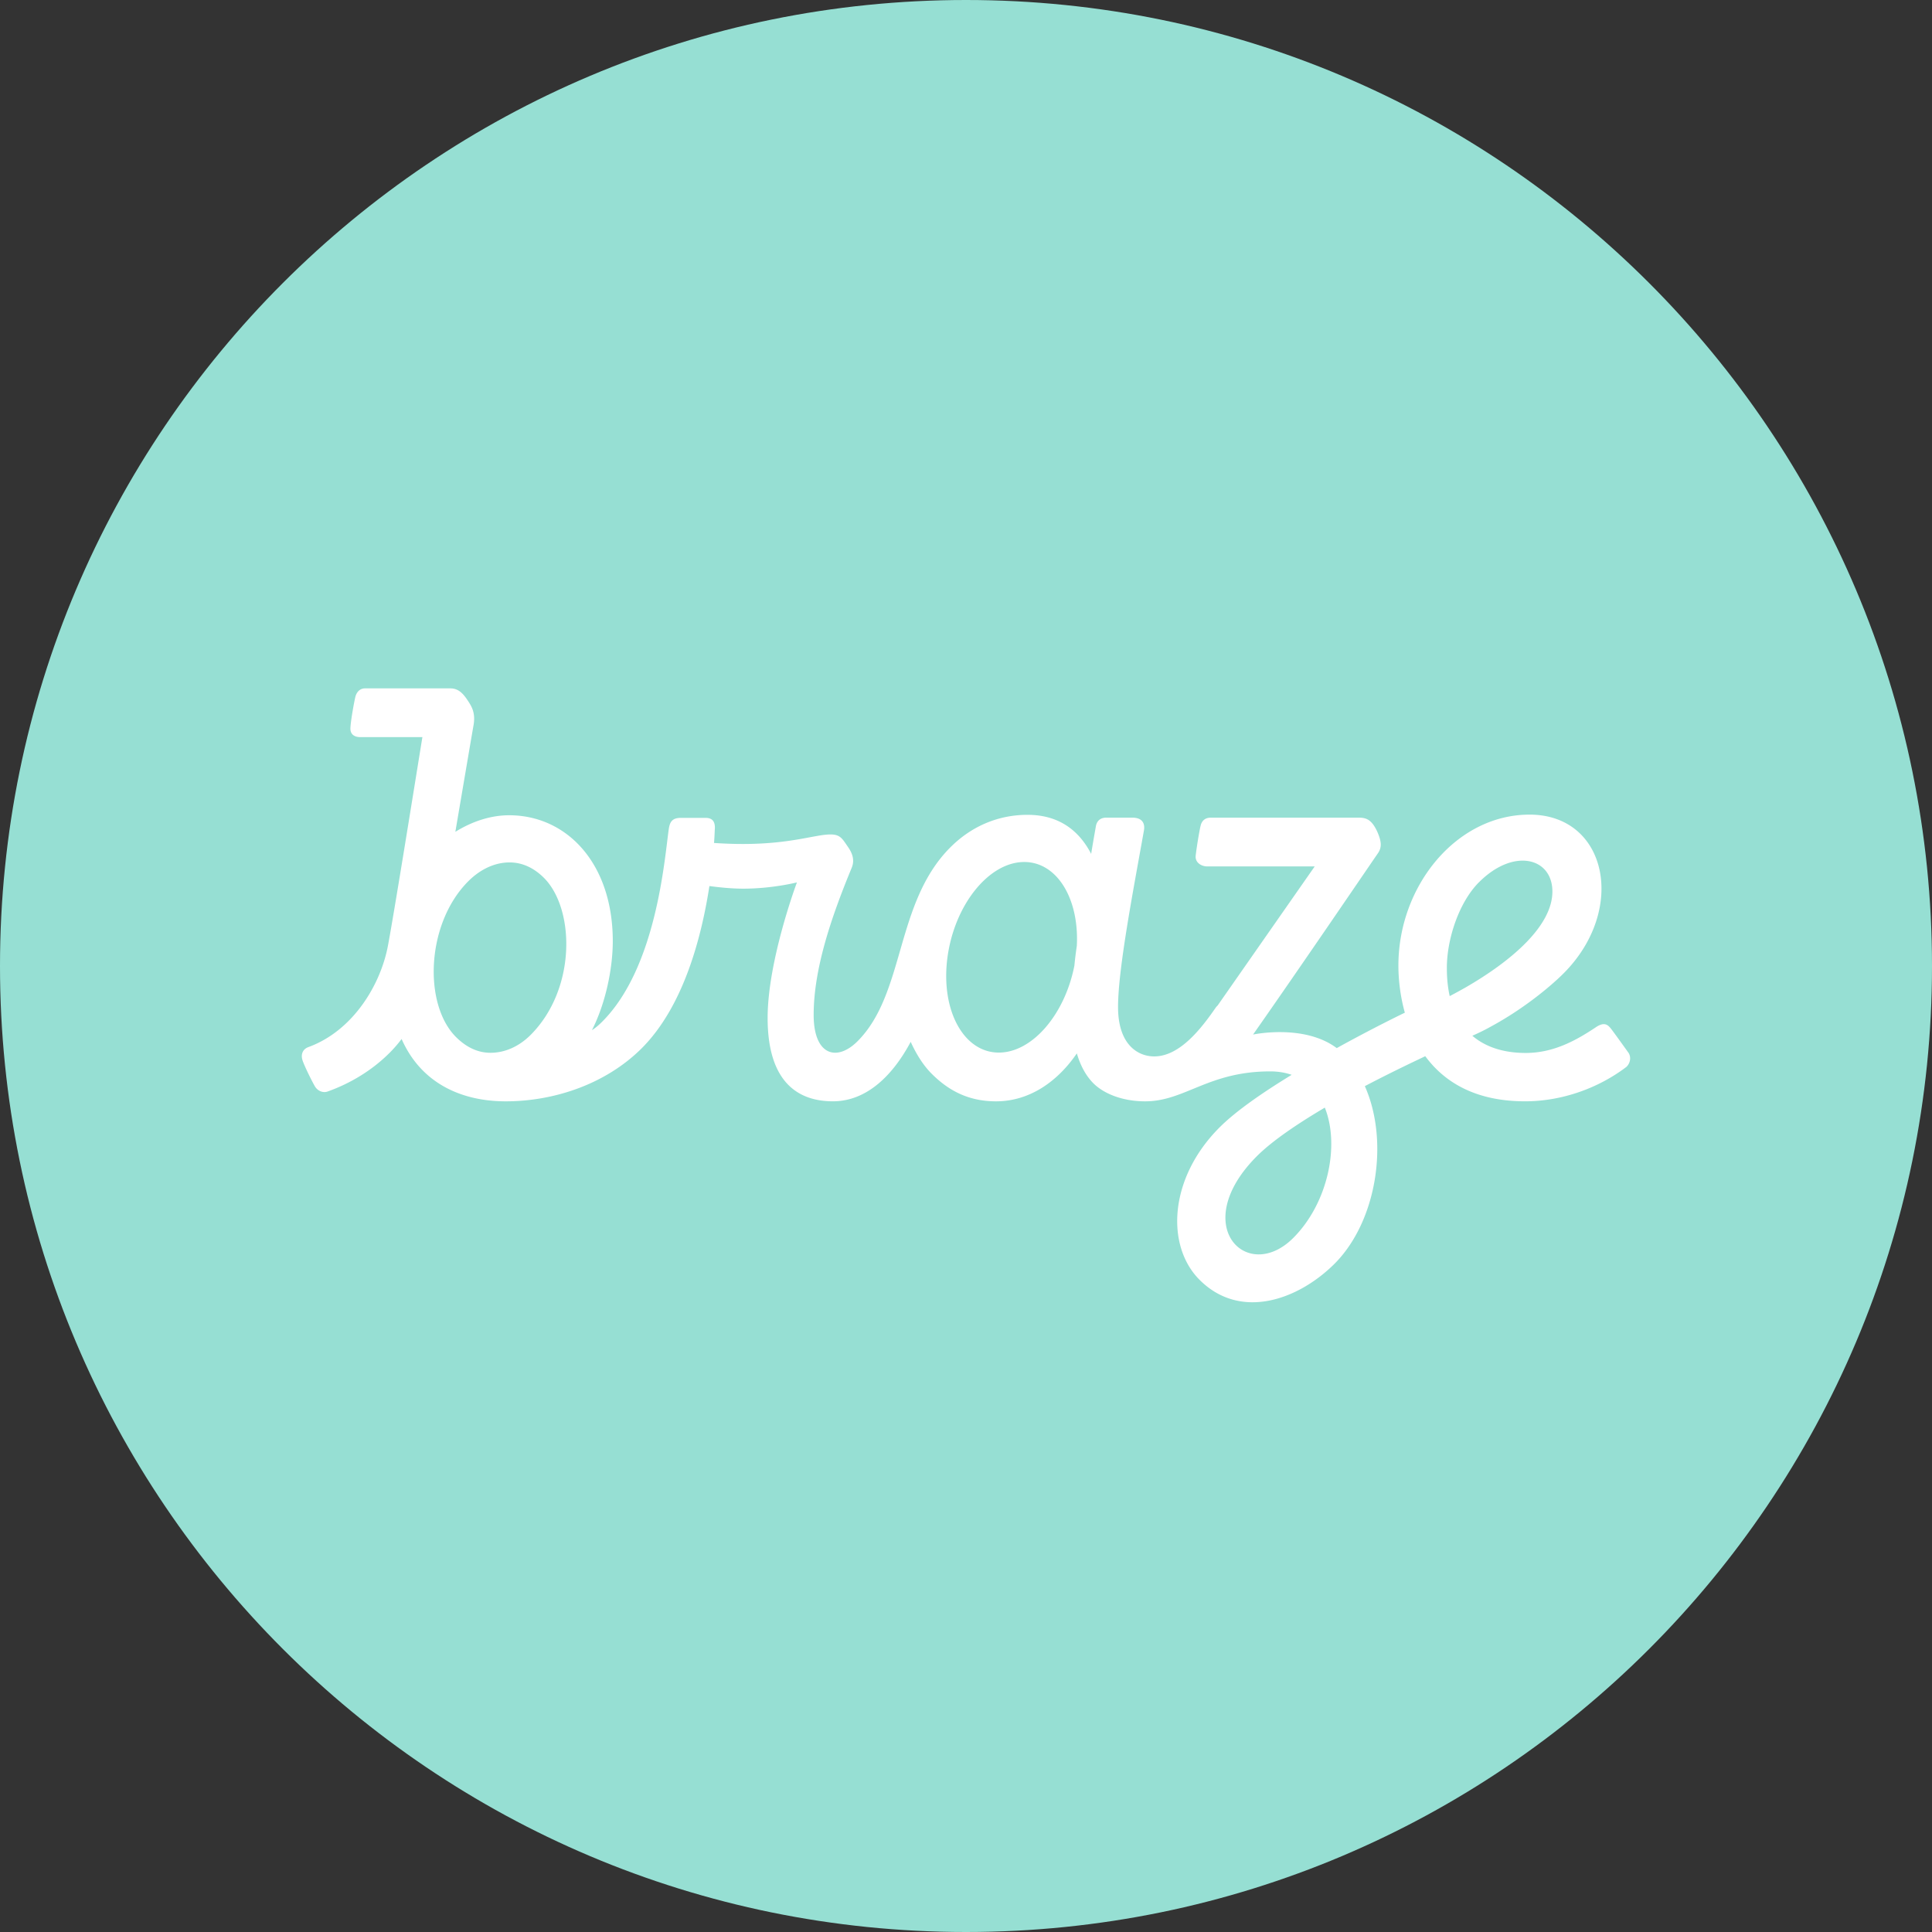<svg xmlns="http://www.w3.org/2000/svg" width="1024" height="1024" fill="none">
   <rect width="100%" height="100%" fill="#333333" stroke="none"/>
   <g clip-path="url(#a)">
      <path fill="#96DFD3" d="M512 1024c282.77 0 512-229.23 512-512S794.77 0 512 0 0 229.23 0 512s229.23 512 512 512Z"/>
      <path fill="#fff" d="M862.97 557.779s-6.96-9.76-9.11-12.55c-1.5-1.82-3.32-3.96-8.04-.75-10.6 7.07-22.49 13.61-37.16 13.61-11.25 0-21-2.89-28.28-9.11 3.11-1.4 6.32-2.9 9.53-4.72 17.36-9.33 31.81-21.34 38.78-28.31 33.74-33.78 23.25-84.18-17.99-84.18-38.89 0-69.52 37.85-69.52 80 0 6.32.74 15.44 3.42 24.98-2.25 1.07-17.67 8.58-36.1 18.77-17.36-12.98-44.35-7.18-44.35-7.18 25.07-35.71 62.88-91.37 66.1-95.97 2.35-3.33 1.93-6.55-.33-11.69-2.89-6.22-5.78-7.3-9.64-7.3h-78.52c-2.56 0-4.6 1.18-5.36 4.08-.75 2.89-2.35 12.86-2.67 16.19-.33 3.44 2.89 5.58 6.21 5.58h56.88l-51.42 73.67c-.33.33-.64.64-.97 1.07-7.49 10.83-18.96 25.95-32.67 25.95-8.57 0-19.17-6.11-19.17-26.17 0-20.06 7.93-61.12 13.71-93.51.64-3.44-.53-6.86-6.11-6.86h-13.92c-3.22 0-5.04 1.94-5.46 4.72-.86 4.93-1.72 9.75-2.47 14.48-6.85-13.19-17.89-20.7-33.74-20.7-14.78 0-29.14 5.48-40.92 17.27-29.36 29.38-23.79 77.32-49.16 102.73-10.93 10.94-23.26 7.61-23.26-13.94 0-24.56 9.43-52.01 20.15-77.96 1.92-4.62-.11-8.48-2.15-11.37-2.89-4.19-3.96-6.33-9.1-6.33-8.04 0-20.78 5.05-46.38 5.05-5.46 0-10.61-.22-15.33-.54.33-3.86.33-6.43.44-7.4.21-3.65-1.07-5.9-4.93-5.9h-13.07c-4.71 0-5.89 2.26-6.43 6.01-2.25 15.66-6.42 73.24-35.35 102.09-3.32 3.32-5.36 4.4-5.36 4.4 7.18-14.05 11.04-32.49 11.04-47.18 0-41.18-24.32-66.7-54.95-66.7-9.32 0-19.18 3-28.49 8.78 4.28-25.09 8.25-48.57 9.64-56.51 1.18-6.76-1.18-10.19-3-12.98-2.91-4.49-5.46-6.54-9.33-6.54h-45.21c-2.57 0-4.49 1.82-5.15 4.72-.75 3.32-2.35 12.11-2.56 16.18-.22 3.54 2.25 4.93 5.14 4.93h33c-5.24 32.4-15.31 95.13-18.32 110.88-3.84 20.05-18.1 44.61-42.08 53.41-3 1.07-4.18 3.86-3.11 7.08 1.07 3.22 5.25 11.58 6.54 13.72 1.29 2.26 4.07 3.65 6.64 2.79 12.42-4.41 23.88-11.47 32.88-20.48a70.488 70.488 0 0 0 6.43-7.4c10.7 24.24 32.78 33.04 55.15 33.04 25.39 0 52.82-8.91 72.1-28.11 22.5-22.52 31.81-59.62 35.89-85.99 5.57.74 11.89 1.38 18 1.38 15.42 0 28.39-3.32 28.39-3.32s-15.53 41.39-15.53 71.85c0 34.42 16.49 44.18 34.6 44.18 18.11 0 31.92-14.04 41.23-31.52 2.47 5.46 6.11 11.89 11.04 16.83 8.46 8.48 18.96 14.7 34.17 14.7 17.36 0 32.25-9.97 42.85-25.41 1.92 6.54 4.82 11.89 8.78 15.86 5.35 5.37 15.21 9.55 27.42 9.55 21.1 0 33.42-15.87 66.31-15.87 4.18 0 7.93.64 11.36 1.82-15.11 9.22-29.46 19.08-38.24 27.88-27.11 27.14-28.4 62.95-10.61 80.75 21.63 21.67 52.27 10.72 71.55-8.48 22.49-22.51 29.03-65.08 16.07-94.15 15.74-8.26 28.93-14.36 32.03-15.87 9.86 13.4 26.14 23.91 52.92 23.91 19.17 0 38.56-6.76 53.67-18.23 2.15-2.04 2.68-5.37.97-7.72l-.01.01Zm-581.76-9.22c-6.11 6.11-13.61 9.44-21.22 9.44-7.07 0-13.17-3.22-18.32-8.37-17.36-17.37-15.86-60.15 6.54-82.56 6.32-6.33 14.03-9.97 21.85-9.97 7.07 0 13.17 3.11 18.32 8.26 16.28 16.41 17.24 58.77-7.18 83.22l.01-.02Zm248.19 9.33c-18.75 0-30.96-22.63-27.22-50.51 3.75-27.88 21.96-50.5 40.7-50.5 17.36 0 29.15 19.41 27.86 44.4-.54 3.64-.97 7.07-1.29 10.5-5.04 25.85-22.29 46.11-40.06 46.11h.01Zm156.07 98.23c-24.53 24.56-55.81-6.76-19.29-43.33 8.26-8.26 21.85-17.37 36-25.73 8.03 19.94 1.71 50.61-16.71 69.06Zm98.44-188.52c18.42-18.45 38.89-12.98 38.89 4.93s-20.89 36.35-46.17 50.93c-2.47 1.39-5.37 3-8.26 4.5-.97-4.4-1.5-9.22-1.5-14.69-.11-15.01 6.21-34.85 17.03-45.68l.01.01Z"/>
   </g>
   <defs>
      <clipPath id="a">
         <path fill="#fff" d="M0 0h1024v1024H0z"/>
      </clipPath>
   </defs>
</svg>
